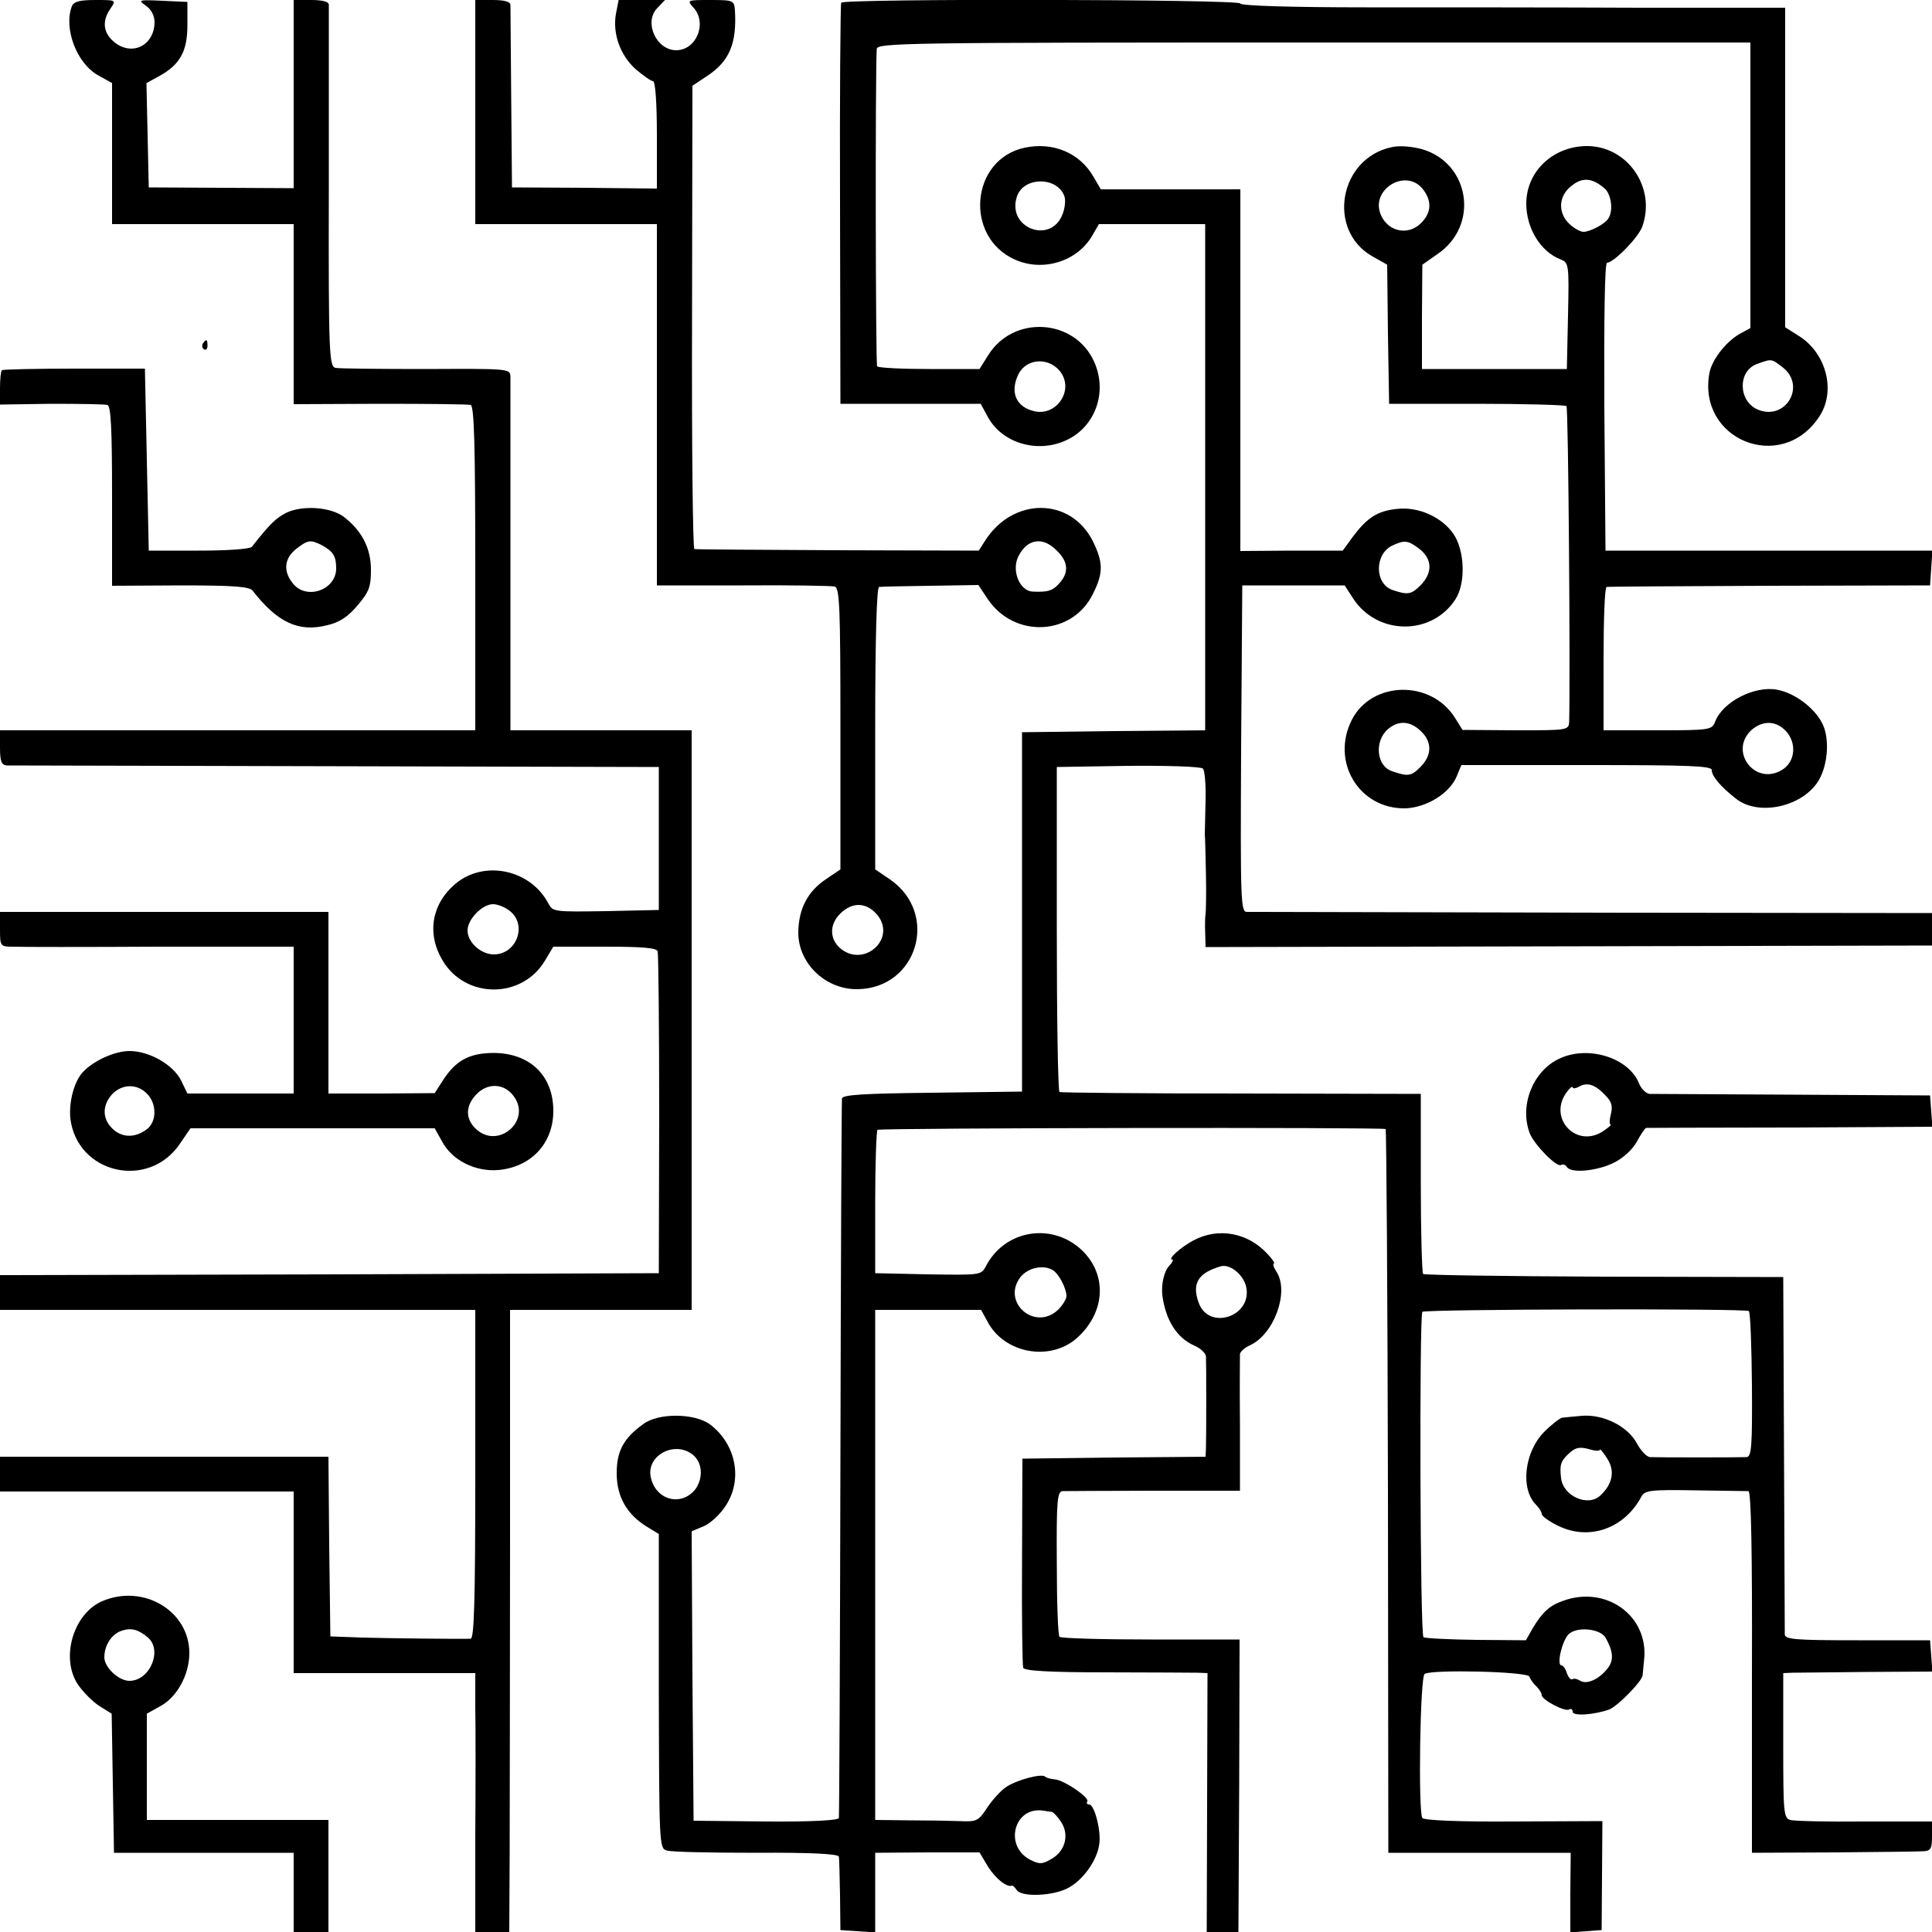<?xml version="1.0" standalone="no"?>
<!DOCTYPE svg PUBLIC "-//W3C//DTD SVG 20010904//EN"
 "http://www.w3.org/TR/2001/REC-SVG-20010904/DTD/svg10.dtd">
<svg version="1.0" xmlns="http://www.w3.org/2000/svg"
 width="500pt" height="500pt" viewBox="0 0 500 500"
 preserveAspectRatio="xMidYMid meet">
<g transform="translate(0,500) scale(0.1,-0.1)"
fill="#000000" stroke="none">
<path d="M186 4984 c-22 -58 13 -150 70 -180 l34 -19 0 -182 0 -183 235 0 235
0 0 -233 0 -233 223 1 c122 0 228 -1 235 -3 9 -3 12 -97 12 -423 l0 -419 -615
0 -615 0 0 -45 c0 -36 4 -45 18 -46 9 0 393 -1 852 -2 l835 -2 0 -185 0 -185
-137 -3 c-134 -2 -137 -2 -149 20 -46 88 -166 113 -240 51 -62 -52 -75 -129
-34 -198 59 -101 207 -101 266 0 l21 35 133 0 c97 0 134 -3 137 -12 2 -7 4
-197 4 -423 l-1 -410 -852 -3 -853 -2 0 -45 0 -45 615 0 615 0 0 -425 c0 -333
-3 -425 -12 -426 -29 -1 -209 1 -283 3 l-80 3 -3 233 -2 232 -425 0 -425 0 0
-45 0 -45 380 0 380 0 0 -235 0 -235 235 0 235 0 0 -87 c1 -49 1 -199 0 -335
l0 -248 44 0 44 0 1 207 c0 115 1 477 1 806 l0 597 235 0 235 0 0 750 0 750
-234 0 -235 0 0 448 c0 246 0 456 0 468 -1 20 -6 20 -218 19 -120 0 -226 1
-235 3 -16 4 -18 36 -17 466 0 253 0 467 0 474 -1 8 -17 12 -46 12 l-45 0 0
-244 0 -243 -187 1 -188 1 -3 135 -3 135 33 18 c54 30 73 64 73 132 l0 60 -65
3 c-62 3 -64 2 -42 -13 14 -10 22 -26 22 -43 -1 -59 -57 -88 -103 -52 -30 24
-34 55 -11 88 15 22 15 22 -39 22 -41 0 -56 -4 -61 -16z m1134 -2342 c45 -36
17 -112 -42 -112 -33 0 -68 31 -68 62 0 29 38 68 66 68 12 0 32 -8 44 -18z"/>
<path d="M1230 4710 l0 -290 235 0 235 0 0 -468 0 -467 223 0 c122 1 229 -1
237 -3 13 -3 15 -52 15 -367 l0 -365 -37 -25 c-48 -32 -71 -77 -72 -137 -1
-80 69 -148 151 -148 157 0 216 196 85 285 l-37 25 0 365 c0 236 4 365 10 366
6 1 66 2 134 3 l123 2 24 -36 c69 -103 220 -96 273 14 27 54 26 81 -1 136 -58
114 -207 114 -279 0 l-16 -25 -364 1 c-200 1 -367 2 -372 3 -4 0 -7 271 -6
600 l1 599 39 26 c57 38 76 84 71 169 -2 26 -4 27 -64 27 -60 0 -61 0 -43 -20
36 -40 7 -110 -45 -110 -51 0 -84 71 -50 108 l21 22 -60 0 -60 0 -7 -36 c-9
-51 11 -107 51 -143 20 -17 40 -31 45 -31 6 0 10 -56 10 -139 l0 -139 -187 2
-188 1 -2 230 c-1 127 -2 236 -2 243 -1 8 -17 12 -46 12 l-45 0 0 -290z m1505
-1135 c29 -28 32 -55 8 -83 -18 -21 -31 -25 -71 -23 -34 2 -55 56 -36 92 23
45 63 51 99 14z m-462 -946 c44 -60 -35 -131 -95 -86 -31 24 -33 63 -4 92 33
33 71 30 99 -6z"/>
<path d="M2177 4993 c-2 -5 -4 -240 -3 -523 l1 -515 181 0 182 0 18 -33 c36
-68 127 -96 202 -62 76 34 109 124 74 203 -50 113 -210 123 -275 17 l-22 -35
-130 0 c-71 0 -132 3 -135 7 -4 5 -5 757 -1 821 1 16 62 17 1131 17 l1130 0 0
-370 0 -369 -22 -12 c-38 -19 -77 -68 -84 -104 -32 -173 185 -261 283 -115 45
65 21 163 -49 209 l-38 24 0 414 0 413 -377 0 c-208 1 -525 1 -705 1 -195 0
-328 4 -328 10 0 11 -1027 13 -1033 2z m570 -959 c31 -48 -15 -112 -71 -98
-47 11 -63 50 -40 96 22 43 83 44 111 2z m1867 15 c61 -48 7 -139 -65 -109
-51 22 -52 100 -2 118 39 14 37 14 67 -9z"/>
<path d="M2653 4618 c-141 -29 -159 -231 -26 -290 72 -32 160 -5 199 61 l18
31 137 0 138 0 0 -655 0 -655 -237 -2 -237 -3 0 -465 0 -465 -233 -3 c-175 -2
-232 -5 -233 -15 -1 -6 -3 -426 -4 -932 -1 -506 -3 -924 -4 -930 -1 -6 -70
-10 -189 -9 l-187 2 -3 375 -2 374 31 13 c17 7 43 31 57 53 45 68 27 160 -41
211 -40 29 -134 30 -173 0 -51 -37 -68 -70 -68 -127 0 -60 26 -106 78 -138
l31 -19 0 -406 c1 -396 1 -407 20 -413 11 -4 116 -6 233 -6 141 1 212 -3 213
-10 1 -5 2 -50 3 -100 l1 -90 45 -3 45 -3 0 103 0 103 135 1 135 0 22 -37 c20
-31 48 -54 62 -49 2 1 7 -4 12 -11 12 -20 99 -16 137 7 38 22 72 72 77 112 5
35 -13 102 -26 102 -6 0 -8 4 -5 8 6 10 -60 55 -84 57 -11 1 -22 4 -25 7 -9 9
-72 -8 -100 -26 -14 -9 -36 -33 -50 -54 -23 -35 -27 -37 -72 -35 -26 1 -86 2
-133 2 l-85 1 0 660 0 660 137 0 137 0 16 -29 c43 -84 163 -106 233 -43 75 68
78 168 7 231 -78 68 -197 46 -244 -47 -12 -22 -15 -22 -149 -20 l-137 3 0 183
c0 101 3 186 6 188 9 5 1309 7 1315 2 2 -3 5 -426 6 -939 l1 -934 236 0 236 0
-1 -103 0 -103 40 3 41 3 1 141 1 141 -229 -1 c-143 -1 -232 3 -237 9 -11 17
-6 366 6 373 20 12 267 6 271 -7 2 -6 10 -18 18 -25 8 -8 14 -18 14 -23 0 -12
60 -44 71 -37 5 3 9 0 9 -6 0 -12 56 -8 95 6 22 9 84 72 86 88 1 6 2 25 4 41
12 113 -98 193 -210 152 -35 -12 -54 -30 -79 -72 l-17 -30 -128 1 c-71 1 -133
4 -137 7 -9 5 -11 833 -3 842 8 7 838 9 845 2 4 -4 7 -90 8 -192 1 -158 -1
-185 -14 -186 -19 -1 -230 -1 -250 0 -9 1 -24 17 -34 36 -24 44 -86 75 -141
71 -22 -2 -45 -4 -52 -5 -6 -1 -27 -17 -46 -36 -52 -52 -63 -148 -22 -189 8
-8 15 -19 15 -24 0 -6 20 -20 43 -31 80 -39 171 -7 215 76 9 16 23 18 139 16
70 -1 133 -2 138 -2 7 -1 10 -164 9 -469 l0 -467 210 1 c116 1 221 2 234 3 19
1 22 7 22 39 l0 38 -174 0 c-96 -1 -183 1 -193 4 -17 5 -18 20 -18 193 l0 187
23 1 c12 0 99 1 192 2 l171 1 -3 40 -3 41 -187 0 c-160 0 -188 2 -189 15 0 8
-1 220 -2 470 l-2 455 -463 1 c-254 1 -465 4 -469 7 -3 4 -6 110 -6 236 l0
230 -464 1 c-256 0 -468 2 -471 4 -4 2 -7 192 -7 423 l0 418 184 3 c102 1 189
-2 194 -7 5 -5 8 -42 7 -82 -1 -41 -2 -81 -2 -89 1 -8 2 -55 3 -105 1 -49 0
-94 -1 -100 -1 -5 -2 -27 -1 -48 l1 -38 940 2 940 2 0 42 0 42 -877 1 c-483 1
-886 2 -896 2 -16 0 -17 25 -15 422 l3 423 132 0 133 0 22 -34 c62 -95 202
-97 264 -3 28 42 25 128 -5 171 -31 44 -91 70 -145 64 -51 -5 -78 -23 -114
-71 l-27 -37 -132 0 -133 -1 0 468 0 468 -180 0 -181 0 -20 34 c-35 60 -103
89 -176 74z m102 -127 c3 -10 1 -30 -5 -45 -30 -80 -146 -36 -118 46 18 52
106 51 123 -1z m919 -912 c33 -26 34 -62 2 -94 -24 -24 -33 -25 -72 -12 -47
16 -47 93 -1 115 32 15 41 14 71 -9z m-948 -1867 c15 -10 34 -47 34 -66 0 -8
-10 -24 -22 -36 -60 -56 -147 20 -97 85 20 25 61 33 85 17z m1414 -464 c0 4 9
-6 19 -22 21 -32 15 -66 -17 -96 -32 -31 -97 -2 -102 45 -4 34 -1 44 21 64 16
15 27 17 50 11 16 -5 29 -6 29 -2z m-2348 -12 c26 -20 29 -61 7 -91 -37 -45
-103 -27 -115 33 -11 55 61 94 108 58z m2363 -474 c20 -35 22 -59 6 -79 -22
-29 -54 -43 -71 -33 -8 5 -17 7 -21 4 -4 -2 -10 5 -14 16 -3 11 -10 20 -14 20
-13 0 1 62 18 80 20 21 81 16 96 -8z m-1433 -451 c4 -1 15 -12 24 -26 22 -33
11 -76 -25 -96 -24 -14 -31 -14 -55 -2 -69 36 -41 139 34 127 8 -1 18 -3 22
-3z"/>
<path d="M3601 4619 c-135 -29 -168 -214 -50 -282 l39 -22 2 -180 3 -180 227
0 c124 0 229 -3 232 -6 5 -5 10 -689 7 -816 -1 -23 -3 -23 -138 -23 l-138 1
-20 32 c-62 98 -214 95 -266 -5 -56 -109 18 -232 138 -230 55 2 115 39 133 83
l12 29 324 0 c265 0 324 -2 324 -13 0 -16 24 -44 64 -75 56 -43 163 -22 208
41 28 39 35 114 14 155 -21 41 -72 79 -117 87 -58 11 -140 -31 -160 -82 -8
-22 -13 -23 -149 -23 l-140 0 0 185 c0 102 3 186 8 186 4 1 194 2 422 3 l415
1 3 45 3 45 -423 0 -423 0 -3 373 c-1 232 1 372 7 372 17 0 80 64 91 93 37
102 -39 211 -146 209 -87 -2 -154 -67 -154 -149 0 -64 37 -124 88 -144 22 -9
23 -11 20 -146 l-3 -138 -187 0 -188 0 0 135 1 135 40 28 c108 74 83 235 -41
271 -27 7 -58 10 -79 5z m84 -112 c22 -31 18 -60 -9 -86 -32 -30 -80 -21 -100
18 -36 69 65 131 109 68z m468 5 c17 -15 23 -58 9 -78 -9 -14 -47 -34 -64 -34
-8 0 -24 9 -36 20 -31 29 -29 73 5 99 28 23 54 21 86 -7z m-476 -1404 c30 -28
29 -63 -1 -93 -24 -24 -32 -25 -73 -11 -41 13 -47 78 -11 109 27 23 57 22 85
-5z m943 2 c31 -31 27 -82 -9 -103 -69 -41 -137 48 -79 103 28 25 62 26 88 0z"/>
<path d="M525 4111 c-3 -5 -2 -12 3 -15 5 -3 9 1 9 9 0 17 -3 19 -12 6z"/>
<path d="M5 4042 c-3 -3 -5 -24 -5 -47 l0 -42 133 2 c72 0 138 -1 145 -3 9 -3
12 -59 12 -236 l0 -232 177 1 c139 0 179 -3 187 -14 64 -82 119 -108 193 -89
31 7 54 22 78 51 30 35 35 48 35 92 0 57 -24 102 -71 138 -34 25 -106 30 -148
10 -27 -14 -42 -28 -89 -88 -5 -6 -63 -10 -138 -10 l-129 0 -5 235 -5 236
-183 0 c-100 0 -184 -2 -187 -4z m828 -453 c29 -16 37 -28 37 -60 0 -56 -77
-83 -112 -39 -26 32 -22 65 8 89 31 24 37 25 67 10z"/>
<path d="M0 2595 c0 -44 1 -45 33 -45 17 -1 188 -1 380 0 l347 0 0 -190 0
-190 -137 0 -138 0 -16 33 c-20 41 -82 77 -134 77 -37 0 -91 -24 -119 -53 -24
-24 -38 -78 -34 -121 17 -144 204 -187 285 -64 l26 38 316 0 316 0 19 -34 c26
-49 86 -79 146 -74 85 8 142 69 142 153 0 91 -60 149 -153 150 -64 0 -100 -19
-134 -73 l-20 -31 -137 -1 -138 0 0 235 0 235 -425 0 -425 0 0 -45z m380 -425
c27 -27 26 -75 -2 -94 -31 -22 -64 -20 -88 4 -26 26 -25 60 0 88 26 27 64 28
90 2z m948 -5 c51 -64 -40 -143 -98 -85 -26 26 -25 58 2 87 29 31 71 30 96 -2z"/>
<path d="M4033 2259 c-67 -33 -101 -121 -74 -192 12 -30 70 -89 81 -82 5 3 11
1 15 -5 10 -17 76 -11 120 10 26 13 49 34 61 55 10 19 21 35 24 36 3 0 171 1
373 1 l368 2 -3 40 -3 41 -355 2 c-195 1 -362 2 -371 2 -9 1 -22 13 -28 29
-28 66 -134 98 -208 61z m122 -94 c16 -16 19 -28 14 -48 -4 -15 -4 -27 -1 -27
4 0 -4 -7 -17 -16 -70 -49 -147 32 -96 100 8 11 15 16 15 12 0 -4 8 -3 17 2
21 12 42 5 68 -23z"/>
<path d="M3089 1790 c-34 -18 -69 -50 -55 -50 4 0 0 -7 -8 -16 -13 -13 -21
-47 -18 -75 8 -64 37 -111 82 -131 17 -7 30 -20 31 -28 1 -18 1 -205 0 -237
l-1 -23 -237 -2 -237 -3 -1 -265 c-1 -146 1 -270 3 -276 2 -8 66 -12 215 -12
117 0 223 -1 237 -1 l25 -1 -1 -335 -1 -335 41 0 41 0 2 378 1 379 -229 0
c-126 0 -233 3 -237 7 -4 4 -7 90 -7 192 -1 159 1 184 15 185 8 0 115 1 237 1
l222 0 0 172 c-1 94 0 176 0 182 1 6 12 16 25 22 63 28 103 138 70 190 -8 12
-11 22 -7 22 3 0 -4 12 -18 26 -50 54 -126 68 -190 34z m136 -120 c17 -77 -97
-115 -123 -41 -18 50 -1 77 58 94 24 6 58 -22 65 -53z"/>
<path d="M264 856 c-75 -33 -108 -148 -62 -216 13 -19 38 -44 55 -55 l32 -20
3 -180 3 -180 233 0 232 0 0 -102 0 -103 45 0 45 0 0 145 0 145 -235 0 -235 0
0 138 0 137 34 19 c44 23 76 82 76 138 0 109 -119 180 -226 134z m119 -94 c38
-33 5 -112 -48 -112 -28 0 -65 35 -65 61 0 30 18 59 43 68 25 9 44 5 70 -17z"/>
</g>
</svg>
